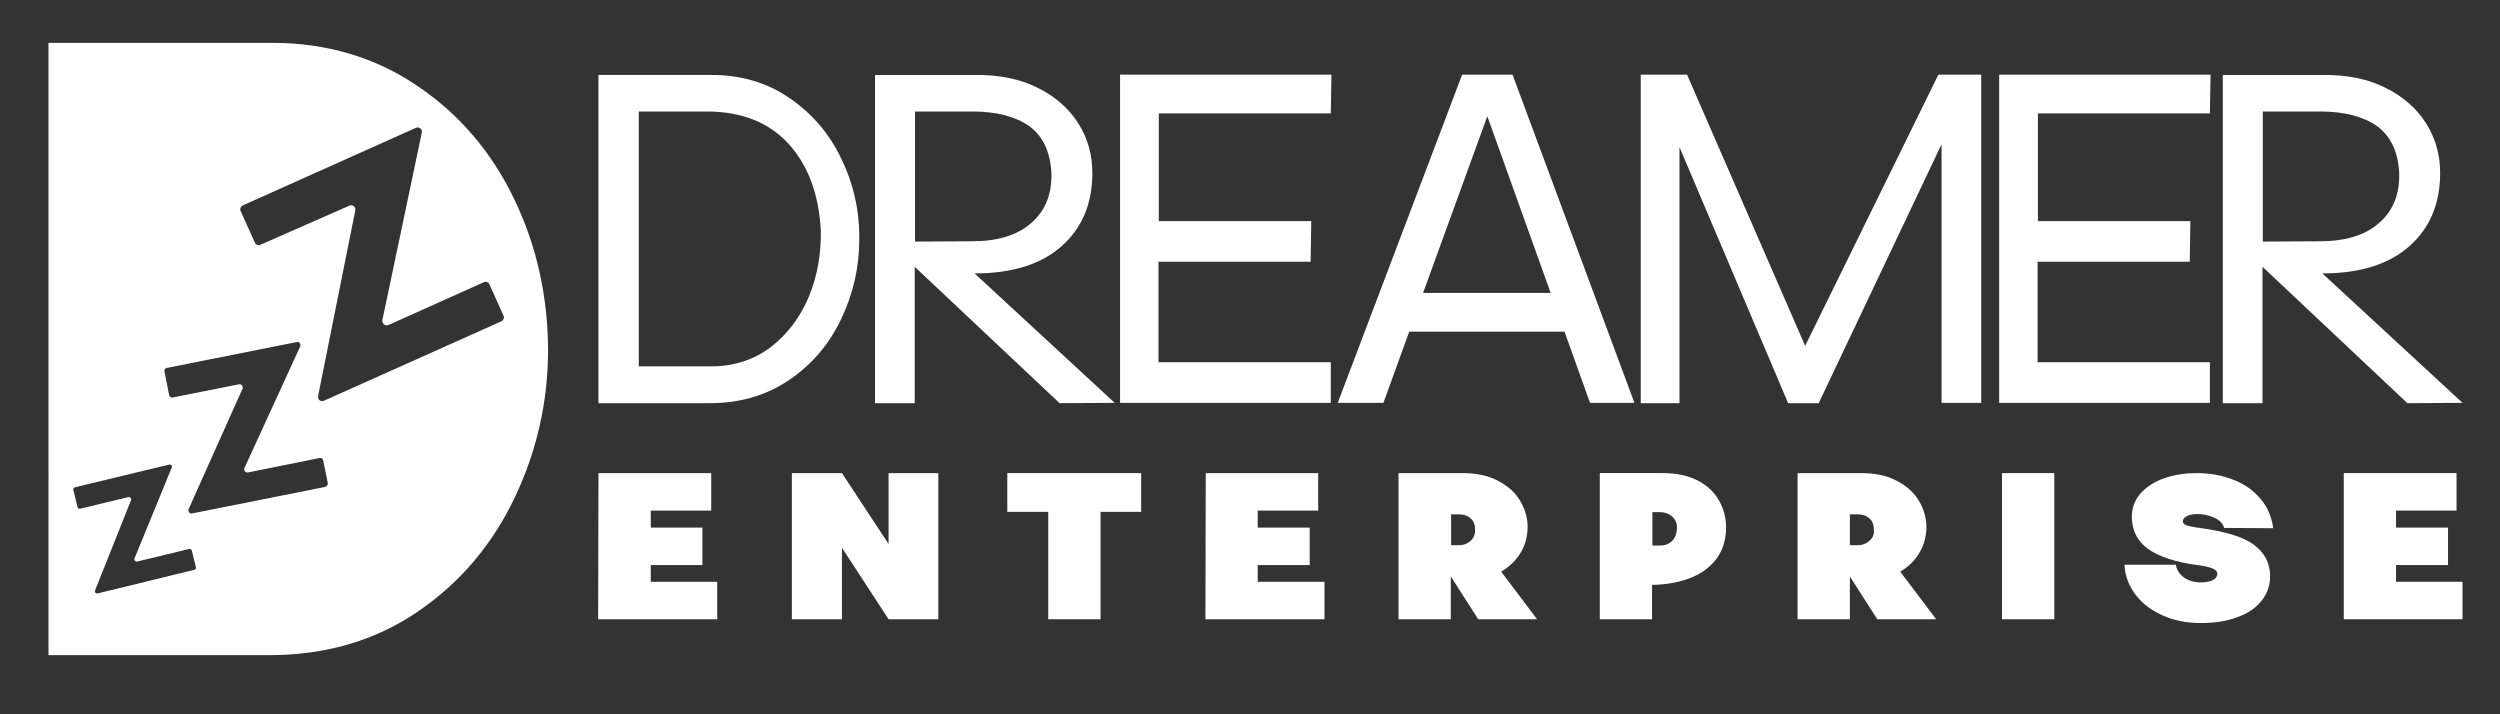 <?xml version="1.0" encoding="utf-8"?>
<!-- Generator: Adobe Illustrator 22.0.0, SVG Export Plug-In . SVG Version: 6.00 Build 0)  -->
<svg version="1.1" id="Layer_1" xmlns="http://www.w3.org/2000/svg" xmlns:xlink="http://www.w3.org/1999/xlink" x="0px" y="0px"
	 viewBox="0 0 793.7 226.8" style="enable-background:new 0 0 793.7 226.8;" xml:space="preserve">
<rect x="0" y="0" width="793.7" height="226.8" fill="#333333" stroke="none"/>
<style type="text/css">
	.st0{fill:#FFFFFF;}
</style>
<g>
	<g>
		<g>
			<polygon class="st0" points="206.6,179.4 223,179.4 223,167.5 206.6,167.5 206.6,162.1 225.8,162.1 225.8,150.2 190,150.2 
				189.9,196.6 227.7,196.6 227.7,184.7 206.6,184.7 			"/>
			<polygon class="st0" points="282.1,172.7 267.3,150.2 251.4,150.2 251.4,196.6 267.3,196.6 267.3,173.9 282.1,196.6 297.9,196.6 
				297.9,150.2 282.1,150.2 			"/>
			<polygon class="st0" points="319.8,162.5 332.8,162.5 332.8,196.6 349.4,196.6 349.4,162.5 362.3,162.5 362.3,150.2 319.8,150.2 
							"/>
			<polygon class="st0" points="399.3,179.4 415.8,179.4 415.8,167.5 399.3,167.5 399.3,162.1 418.5,162.1 418.5,150.2 382.8,150.2 
				382.7,196.6 420.5,196.6 420.5,184.7 399.3,184.7 			"/>
			<path class="st0" d="M482.7,175.6c1.5-2.4,2.2-5.1,2.3-8.1c0-3.2-0.9-6.1-2.5-8.7c-1.6-2.6-4-4.7-7.2-6.3
				c-3.1-1.6-6.8-2.3-11.1-2.3h-3.5h-5.1H444v46.4h16.6V183l8.7,13.6H488l-11.4-15.1C479.2,179.9,481.2,178,482.7,175.6z
				 M466.9,171.7c-1,0.9-2.3,1.4-3.8,1.4h-2.4v-9.8h2.3c1.6,0,2.8,0.3,3.8,1.2c1,0.8,1.5,2,1.5,3.4
				C468.4,169.6,467.9,170.8,466.9,171.7z"/>
			<path class="st0" d="M538.9,152.5c-3-1.5-6.7-2.3-11-2.3h-3.4h-11.4h-5.2v46.4h16.6v-10.9c4.8-0.1,8.9-0.9,12.4-2.3
				c3.5-1.4,6.2-3.5,8.2-6.2c1.9-2.7,2.9-6,2.9-9.7c0-3.2-0.8-6.1-2.3-8.7C544.2,156.2,542,154.1,538.9,152.5z M530.9,171.7
				c-1,1-2.3,1.5-3.8,1.5h-2.5v-10.6h2.3c1.6,0,2.8,0.4,3.9,1.3c1,0.9,1.6,2,1.6,3.5C532.4,169.2,531.9,170.7,530.9,171.7z"/>
			<path class="st0" d="M609.3,175.6c1.5-2.4,2.2-5.1,2.3-8.1c0-3.2-0.9-6.1-2.5-8.7c-1.6-2.6-4-4.7-7.2-6.3
				c-3.1-1.6-6.8-2.3-11.1-2.3h-3.5h-5.1h-11.5v46.4h16.6V183l8.7,13.6h18.7l-11.4-15.1C605.9,179.9,607.9,178,609.3,175.6z
				 M593.5,171.7c-1,0.9-2.3,1.4-3.8,1.4h-2.4v-9.8h2.3c1.6,0,2.8,0.3,3.8,1.2c1,0.8,1.5,2,1.5,3.4
				C595.1,169.6,594.6,170.8,593.5,171.7z"/>
			<rect x="635.6" y="150.2" class="st0" width="16.6" height="46.4"/>
			<path class="st0" d="M695.2,163.5c0.7-0.2,1.5-0.3,2.3-0.3c2,0,3.9,0.4,5.6,1.2c1.7,0.8,2.7,1.9,3,3.2l15.6,0.1
				c-0.5-3.6-1.8-6.8-4.1-9.4c-2.2-2.6-5.1-4.7-8.6-6c-3.5-1.4-7.4-2.1-11.6-2.1c-3.5,0-6.8,0.5-9.9,1.5c-3.1,1-5.7,2.6-7.6,4.6
				c-2,2.1-3,4.6-3.1,7.6c0,4.4,1.7,7.9,5.2,10.4s8.8,4.2,15.7,5.1c2.4,0.3,4,0.7,5,1.2s1.4,1.1,1.2,2c-0.2,0.8-0.9,1.5-2.2,1.9
				c-1.2,0.4-2.8,0.5-4.6,0.3c-1.8-0.3-3.2-0.9-4.3-1.9s-1.8-2.2-2-3.6h-16.3c0.1,3.2,1.2,6.3,3.2,9.1s4.8,5.1,8.5,6.8
				c3.6,1.7,7.8,2.6,12.5,2.6c4.4,0,8.4-0.6,11.7-1.9c3.4-1.2,5.9-3,7.7-5.3s2.7-5,2.6-8c-0.1-4-1.8-7.2-5.2-9.7s-9.1-4.2-17.2-5.3
				l-0.8-0.1c-1.7-0.3-2.9-0.5-3.5-0.8c-0.6-0.2-1-0.7-1-1.2c0-0.4,0.2-0.8,0.6-1.2C694,164,694.5,163.7,695.2,163.5z"/>
			<polygon class="st0" points="760.7,184.7 760.7,179.4 777.2,179.4 777.2,167.5 760.7,167.5 760.7,162.1 779.9,162.1 779.9,150.2 
				744.1,150.2 744.1,196.6 781.8,196.6 781.8,184.7 			"/>
		</g>
		<path class="st0" d="M163.2,63.1c-7.2-14.9-17.4-26.9-30.8-35.9c-13.3-9-28.7-13.6-46-13.6h-38h-19h-14v27.7V180v28H21h27.4h36.9
			c18.1,0,33.8-4.6,47.3-13.8s23.7-21.3,30.8-36.2s10.6-30.6,10.6-47C173.9,94,170.4,78,163.2,63.1z M61.7,180.9L31,188.4
			c-0.6,0.1-1-0.4-0.8-1l11.4-28.6c0.2-0.5-0.3-1.1-0.8-1l-15.3,3.7c-0.4,0.1-0.8-0.1-0.9-0.5l-1.3-5.4c-0.1-0.4,0.1-0.8,0.5-0.9
			l29.9-7.2c0.6-0.1,1.1,0.4,0.8,1l-11.8,28.8c-0.2,0.5,0.3,1.1,0.8,1l16.5-4c0.4-0.1,0.8,0.1,0.9,0.5l1.3,5.3
			C62.3,180.5,62.1,180.8,61.7,180.9z M103.2,154.6L61,163c-0.8,0.2-1.4-0.6-1.1-1.4L77,123.4c0.3-0.7-0.3-1.5-1.1-1.4l-21.1,4.2
			c-0.5,0.1-1-0.2-1.1-0.8l-1.5-7.5c-0.1-0.5,0.2-1,0.8-1.1l41.2-8.2c0.8-0.2,1.4,0.6,1.1,1.4l-17.7,38.6c-0.3,0.7,0.3,1.5,1.1,1.4
			l22.8-4.6c0.5-0.1,1,0.2,1.1,0.8l1.5,7.3C104,154,103.7,154.5,103.2,154.6z M159.2,102l-56.3,25.2c-1,0.5-2.2-0.4-1.9-1.5
			l11.8-58.9c0.2-1.1-0.9-2-1.9-1.5L82.7,77.7c-0.7,0.3-1.5,0-1.8-0.7l-4.5-10c-0.3-0.7,0-1.5,0.7-1.8L132,40.6
			c1-0.5,2.2,0.4,1.9,1.6l-12.5,59.4c-0.2,1.1,0.9,2,1.9,1.6l30.3-13.6c0.7-0.3,1.5,0,1.8,0.7l4.4,9.8
			C160.2,100.8,159.9,101.6,159.2,102z"/>
		<path class="st0" d="M267.1,50.4c-3.8-8-9.3-14.4-16.5-19.3c-7.1-4.9-15.4-7.3-24.7-7.3h-23.2h-6.4H190V128h2.4h10.3h22.6
			c9.7,0,18.1-2.5,25.3-7.4c7.2-4.9,12.7-11.4,16.5-19.4s5.7-16.4,5.7-25.2C272.9,66.9,271,58.4,267.1,50.4z M256.8,94.2
			c-2.8,6.6-6.8,11.9-12.1,16c-5.3,4-11.6,6.1-18.8,6.1h-23.1V35.4h21.6c11,0,19.6,3.4,25.9,10.2c6.2,6.8,9.7,16,10.3,27.7
			C260.7,80.7,259.5,87.6,256.8,94.2z"/>
		<path class="st0" d="M353.9,127.9l-44.5-41.1c12,0,21.2-2.9,27.7-8.7c6.5-5.8,9.7-13.5,9.7-23.2c0-5.8-1.5-11.1-4.5-15.8
			s-7.3-8.5-13-11.3c-5.6-2.8-12.3-4.1-20-4h-18.9h-6.6h-6V128h12.6V84.7l46,43.3L353.9,127.9L353.9,127.9z M290.5,76.7V35.4h18.3
			c7.6,0,13.6,1.6,17.9,4.6c4.3,3.1,6.7,8,7.1,14.8c0.2,6.8-1.9,12.1-6.4,16c-4.4,3.9-10.7,5.8-18.8,5.8L290.5,76.7L290.5,76.7z"/>
		<path class="st0" d="M355.8,23.7h66.9L422.5,36h-54.6v34.2h48.4l-0.2,12.9h-48.3V115h54.7v12.9h-66.9V23.7H355.8z"/>
		<path class="st0" d="M464.2,23.7h16l38.7,104.2h-14.1l-8.1-22.6h-49.3l-8.2,22.6h-14.5L464.2,23.7z M492.3,93l-20.1-56.1L451.8,93
			H492.3z"/>
		<path class="st0" d="M533.2,46.7V128h-12.3V23.7h14.7l37.5,86.1l42.3-86.1H629v104.2h-12.6V45.8l-39,82.2h-9.7L533.2,46.7z"/>
		<path class="st0" d="M634.9,23.7h66.9L701.6,36H647v34.2h48.4l-0.2,12.9h-48.3V115h54.7v12.9h-66.9V23.7H634.9z"/>
		<path class="st0" d="M781.8,127.9l-44.5-41.1c12,0,21.2-2.9,27.7-8.7c6.5-5.8,9.7-13.5,9.7-23.2c0-5.8-1.5-11.1-4.5-15.8
			s-7.3-8.5-13-11.3c-5.6-2.8-12.3-4.1-20-4h-18.9h-6.6h-6V128h12.6V84.7l46,43.3L781.8,127.9L781.8,127.9z M718.4,76.7V35.4h18.3
			c7.6,0,13.6,1.6,17.9,4.6c4.3,3.1,6.7,8,7.1,14.8c0.2,6.8-1.9,12.1-6.4,16c-4.4,3.9-10.7,5.8-18.8,5.8L718.4,76.7L718.4,76.7z"/>
	</g>
</g>
</svg>
